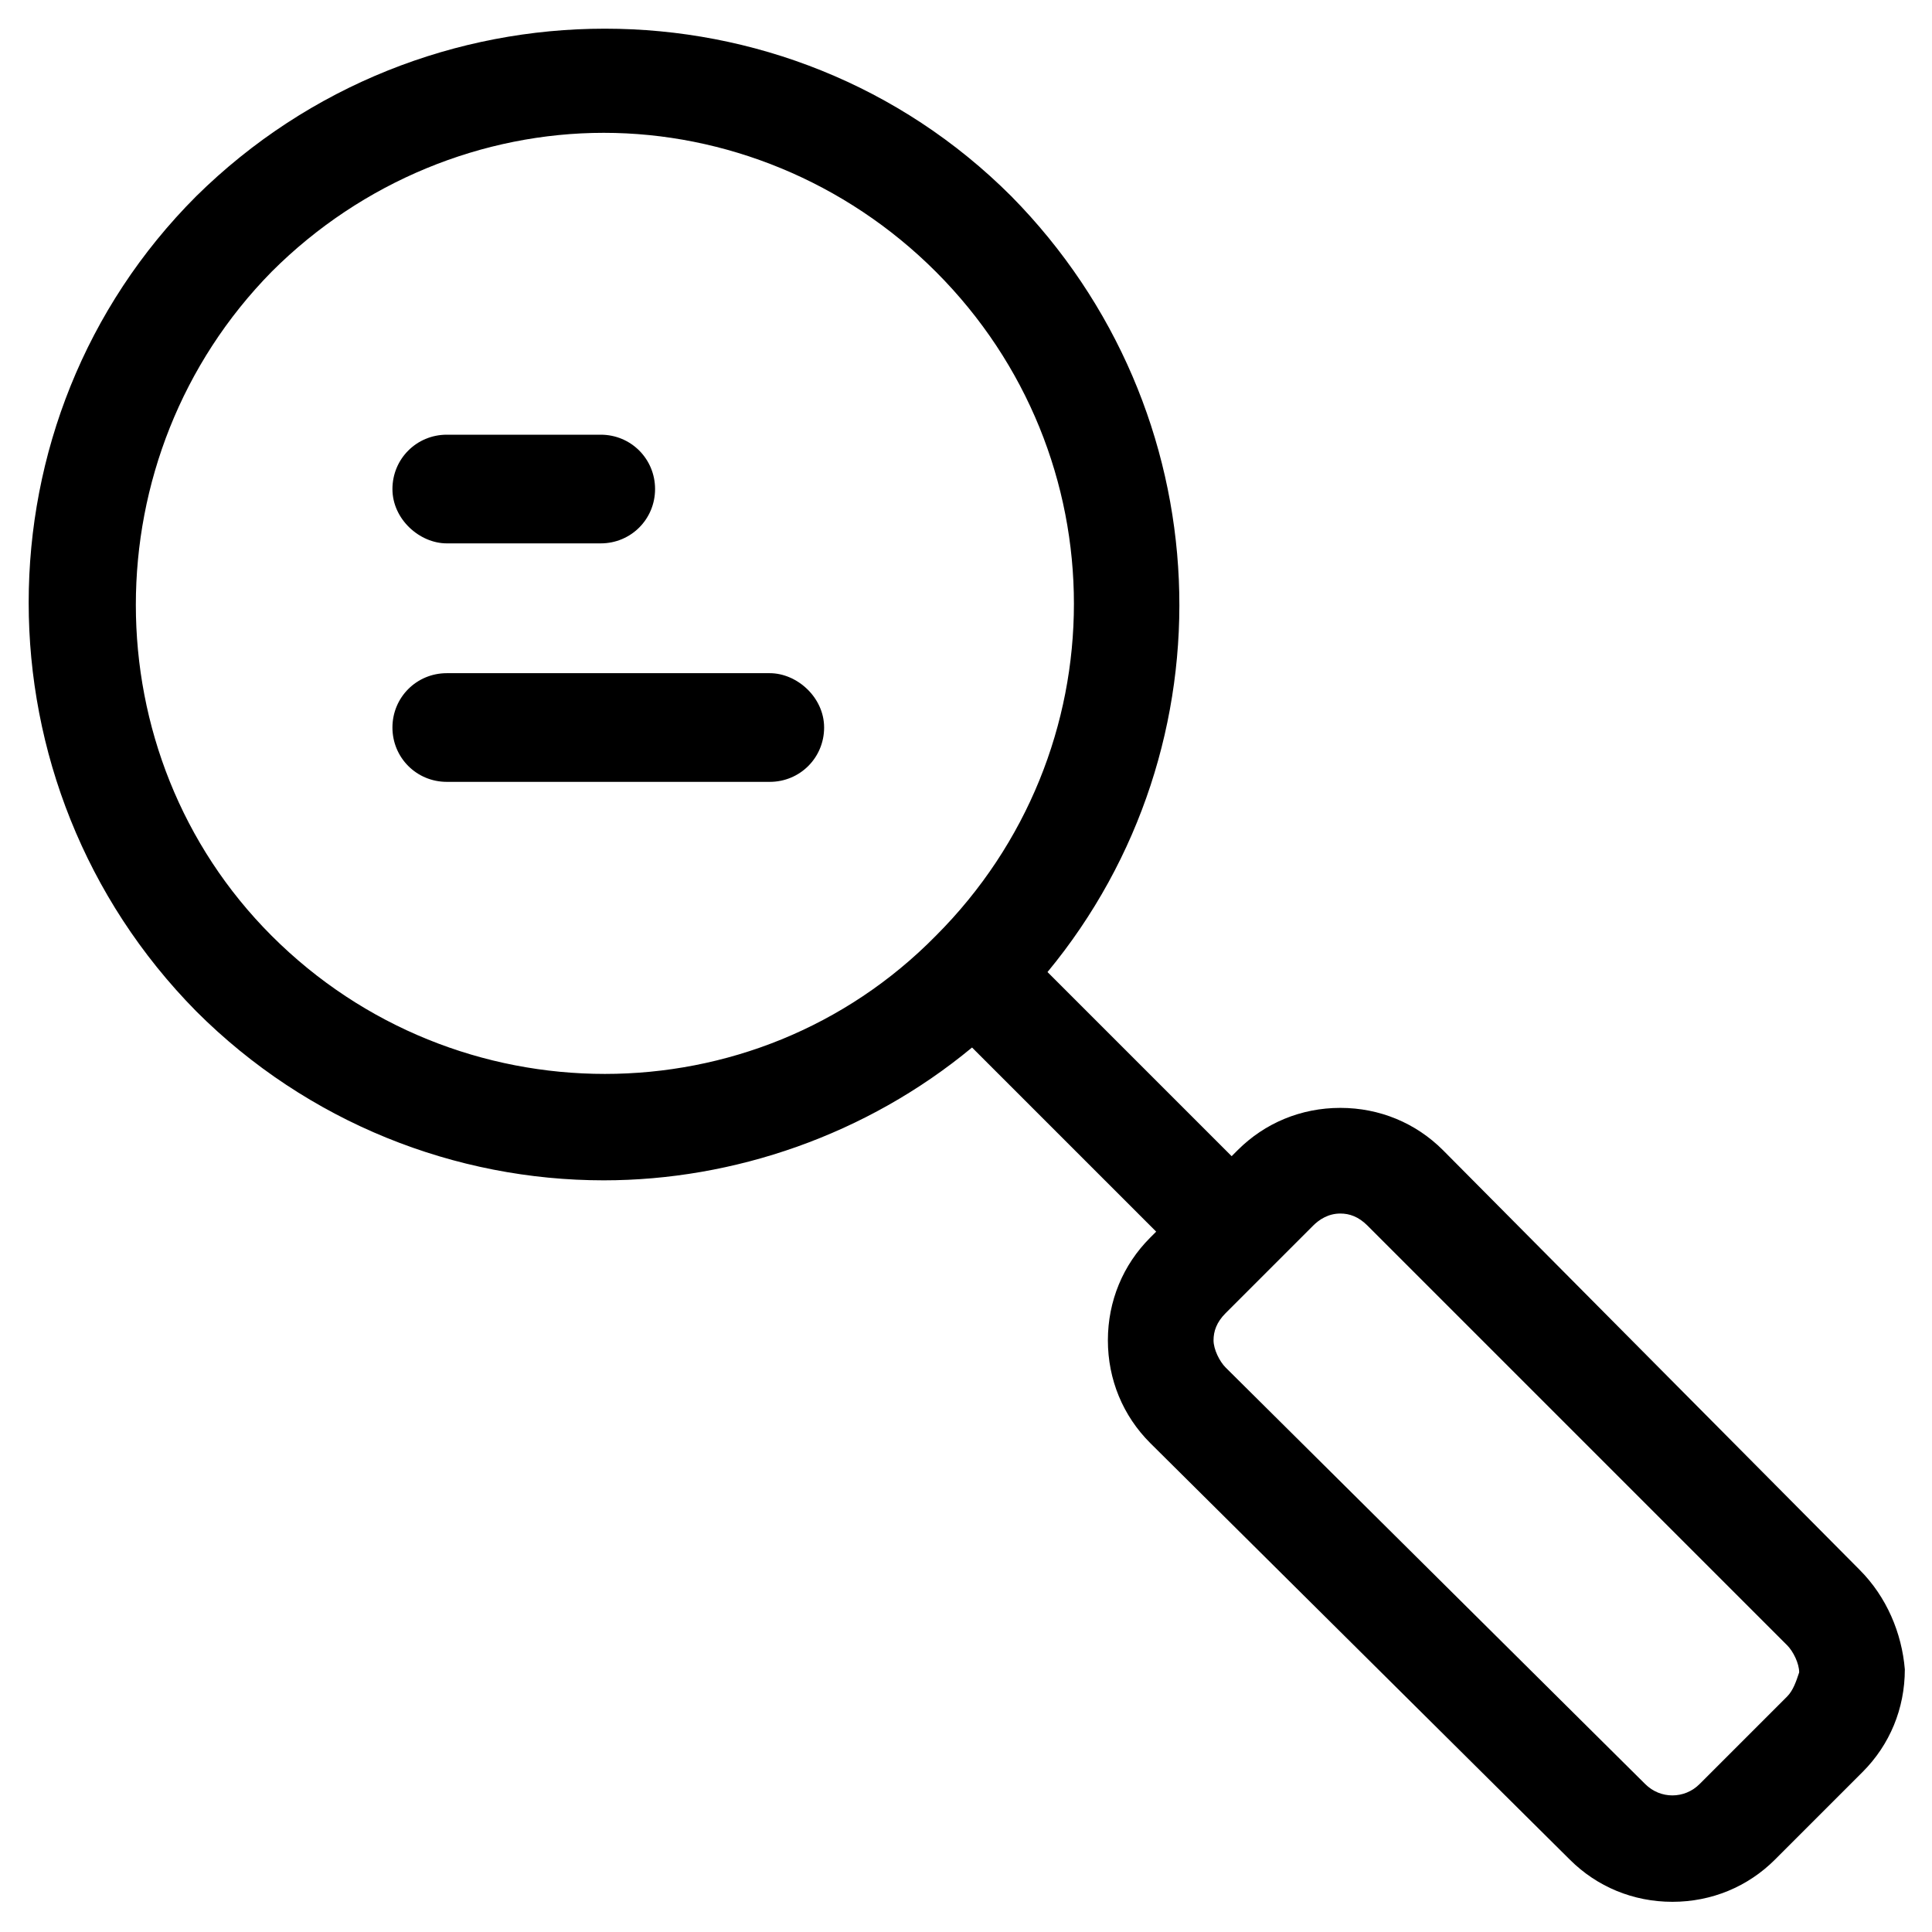 <?xml version="1.0" encoding="utf-8"?>
<!-- Generator: Adobe Illustrator 22.0.1, SVG Export Plug-In . SVG Version: 6.00 Build 0)  -->
<svg version="1.1" id="lni_lni-keyword-research" xmlns="http://www.w3.org/2000/svg" xmlns:xlink="http://www.w3.org/1999/xlink"
	 x="0px" y="0px" viewBox="0 0 64 64" style="enable-background:new 0 0 64 64;" xml:space="preserve">
<g>
	<path d="M61.6,52L47.8,38.1c-0.9-0.9-2.1-1.4-3.4-1.4c-1.3,0-2.5,0.5-3.4,1.4l-0.2,0.2l-6.1-6.1c6.2-7.5,5.8-18.6-1.2-25.7
		c-7.4-7.4-19.5-7.4-27,0c-7.4,7.4-7.4,19.5,0,27c3.7,3.7,8.6,5.6,13.5,5.6c4.3,0,8.7-1.5,12.2-4.4l6.1,6.1L38.1,41
		c-0.9,0.9-1.4,2.1-1.4,3.4c0,1.3,0.5,2.5,1.4,3.4L52,61.6c0.9,0.9,2.1,1.4,3.4,1.4c1.3,0,2.5-0.5,3.4-1.4l2.9-2.9
		c0.9-0.9,1.4-2.1,1.4-3.4C63,54.1,62.5,52.9,61.6,52z M9,31C3,25,3,15.1,9,9c3-3,7-4.6,11-4.6S28,6,31,9c6.1,6.1,6.1,15.9,0,22
		C25,37.1,15.1,37.1,9,31z M59.2,56.2l-2.9,2.9c-0.5,0.5-1.3,0.5-1.8,0L40.6,45.3c-0.2-0.2-0.4-0.6-0.4-0.9c0-0.3,0.1-0.6,0.4-0.9
		l2.9-2.9c0.2-0.2,0.5-0.4,0.9-0.4c0.3,0,0.6,0.1,0.9,0.4l13.9,13.9c0.2,0.2,0.4,0.6,0.4,0.9C59.5,55.7,59.4,56,59.2,56.2z"/>
	<path d="M14.8,18h5.1c1,0,1.8-0.8,1.8-1.8s-0.8-1.8-1.8-1.8h-5.1c-1,0-1.8,0.8-1.8,1.8S13.9,18,14.8,18z"/>
	<path d="M25.5,22.3H14.8c-1,0-1.8,0.8-1.8,1.8s0.8,1.8,1.8,1.8h10.7c1,0,1.8-0.8,1.8-1.8S26.4,22.3,25.5,22.3z"/>
</g>
</svg>
